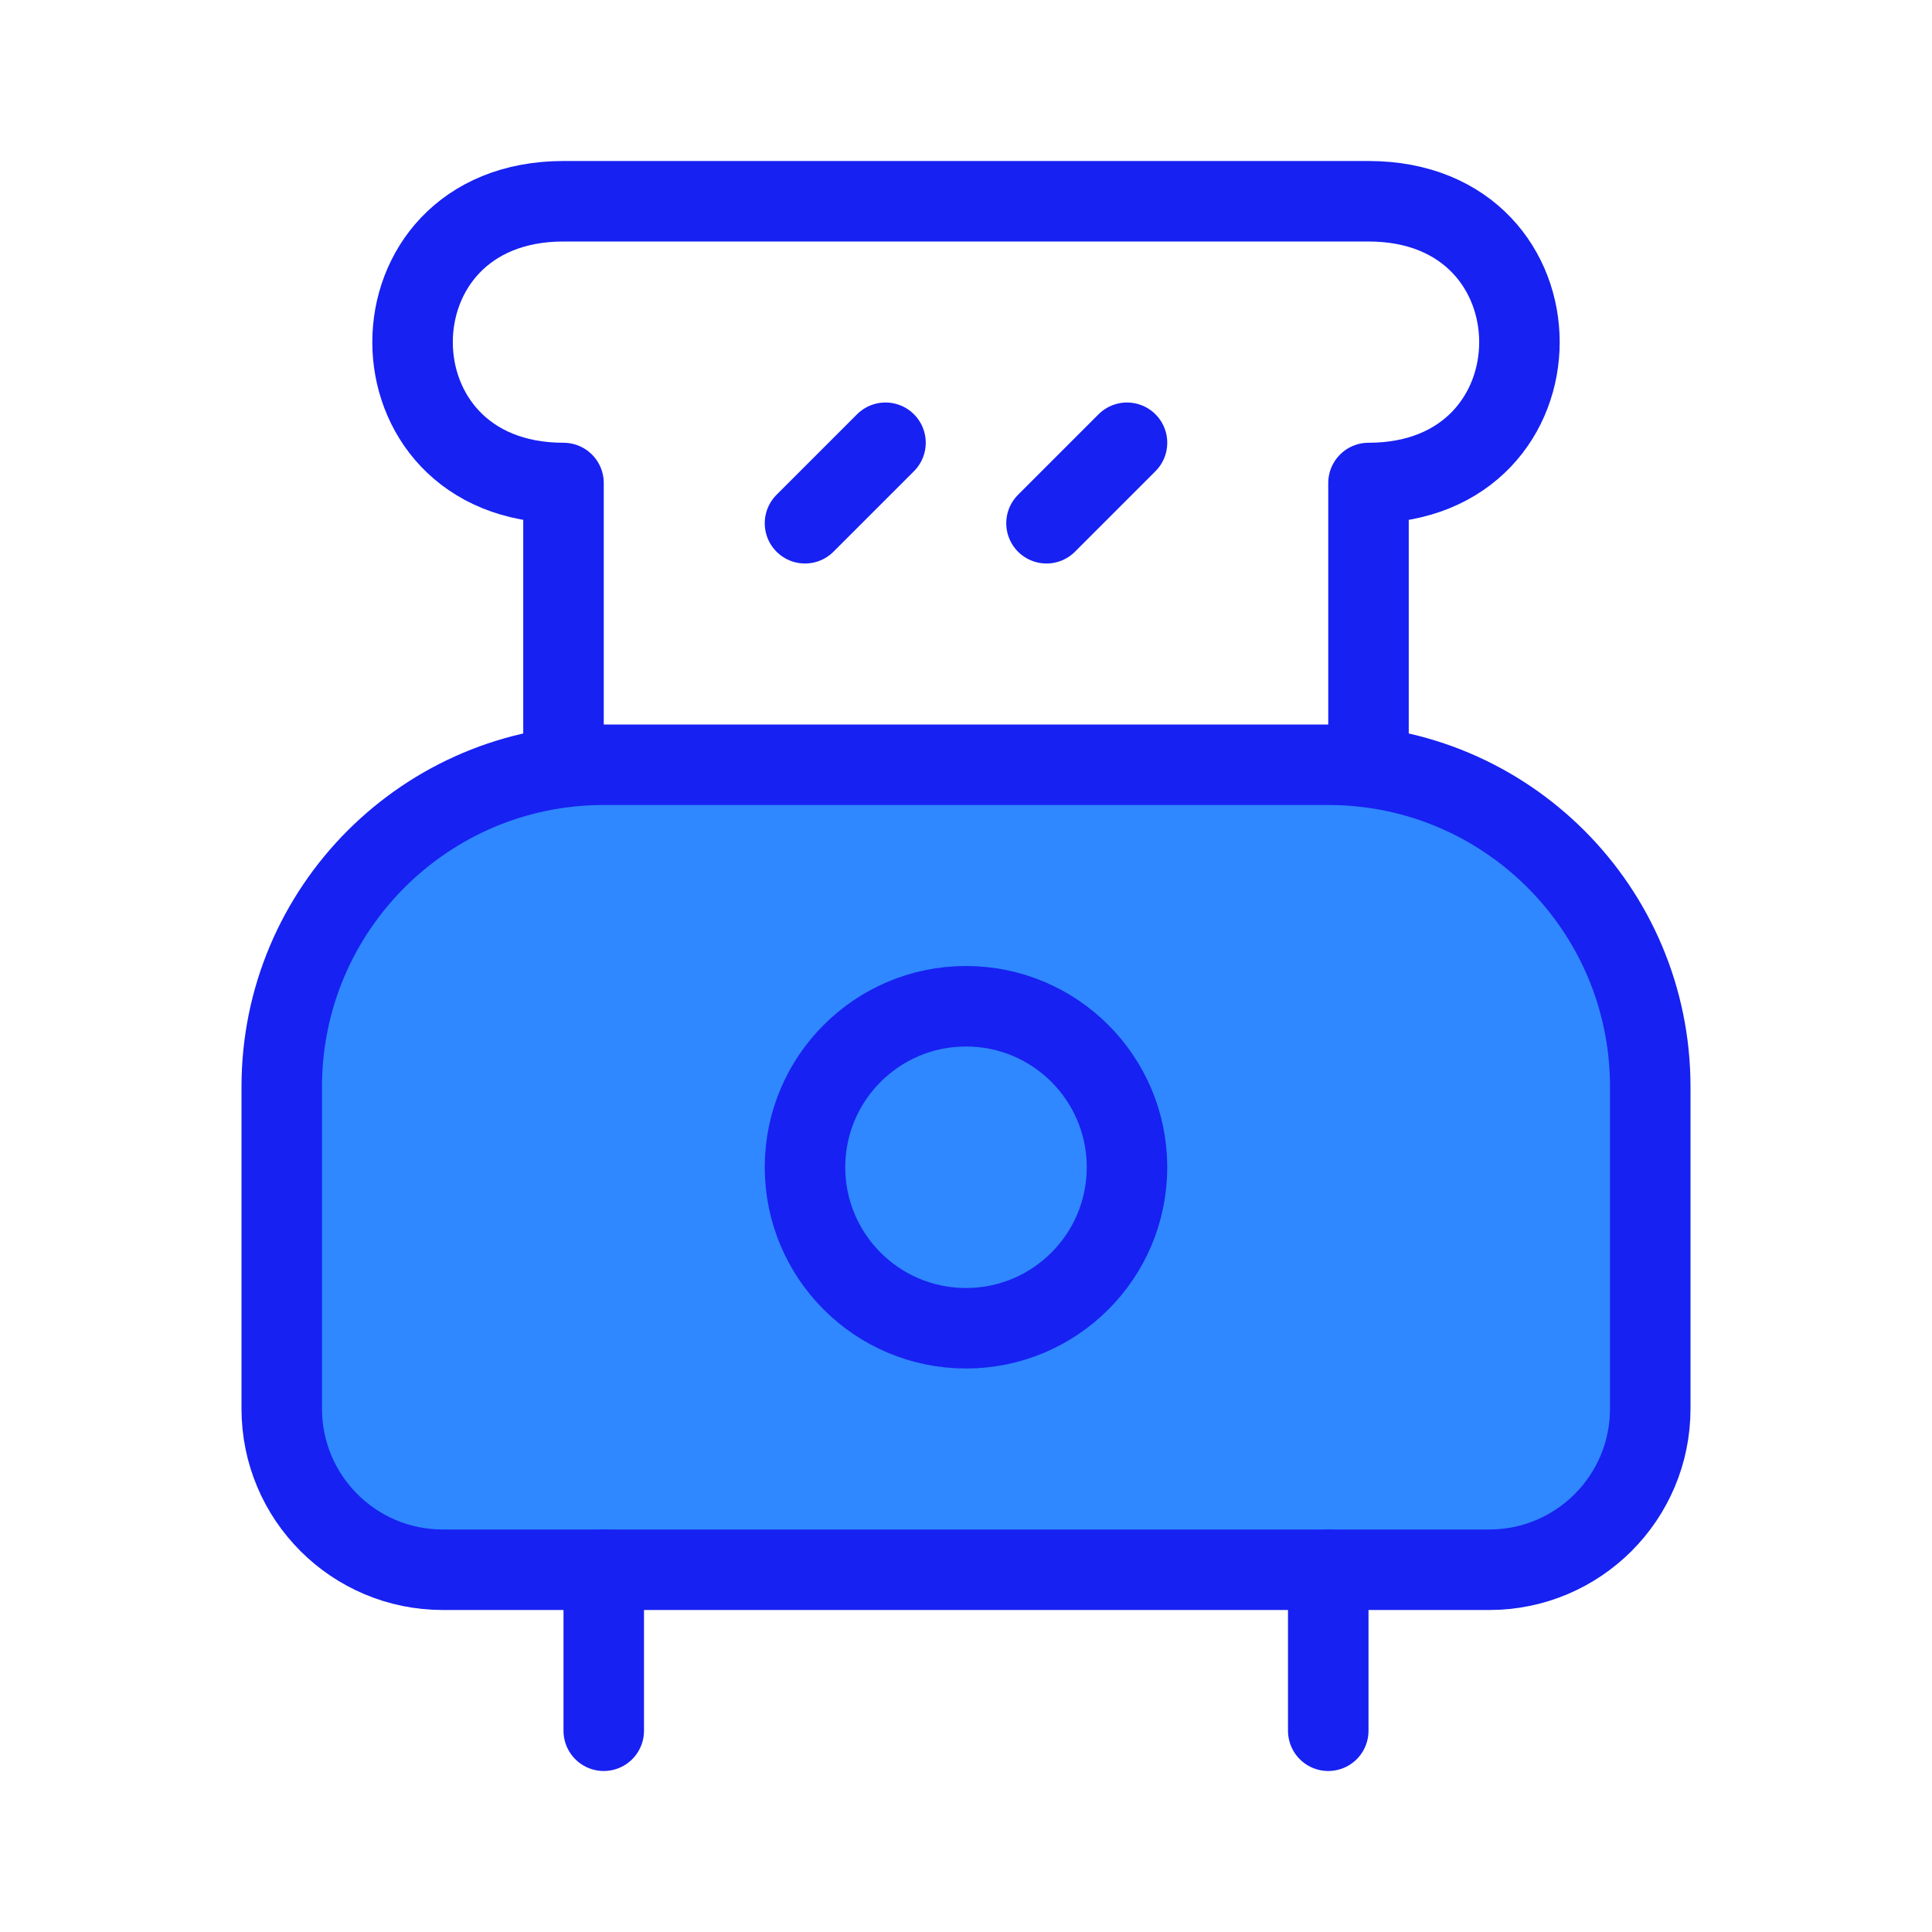 <?xml version="1.0" encoding="UTF-8"?><svg width="24" height="24" viewBox="0 0 48 48" fill="none" xmlns="http://www.w3.org/2000/svg"><path d="M7 27C7 22.582 10.582 19 15 19H33C37.418 19 41 22.582 41 27V35C41 37.209 39.209 39 37 39H11C8.791 39 7 37.209 7 35V27Z" fill="#2F88FF" stroke="#1721F1" stroke-width="2" stroke-linecap="round" stroke-linejoin="round"/><path d="M34 19V12C39 12 39 5 34 5C29 5 19 5 14 5C9 5 9 12 14 12V19" stroke="#1721F1" stroke-width="2" stroke-linecap="round" stroke-linejoin="round"/><path d="M22 11L20 13" stroke="#1721F1" stroke-width="2" stroke-linecap="round" stroke-linejoin="round"/><path d="M28 11L26 13" stroke="#1721F1" stroke-width="2" stroke-linecap="round" stroke-linejoin="round"/><circle cx="24" cy="29" r="4" fill="#2F88FF" stroke="#1721F1" stroke-width="2"/><path d="M15 39V43" stroke="#1721F1" stroke-width="2" stroke-linecap="round" stroke-linejoin="round"/><path d="M33 39V43" stroke="#1721F1" stroke-width="2" stroke-linecap="round" stroke-linejoin="round"/></svg>